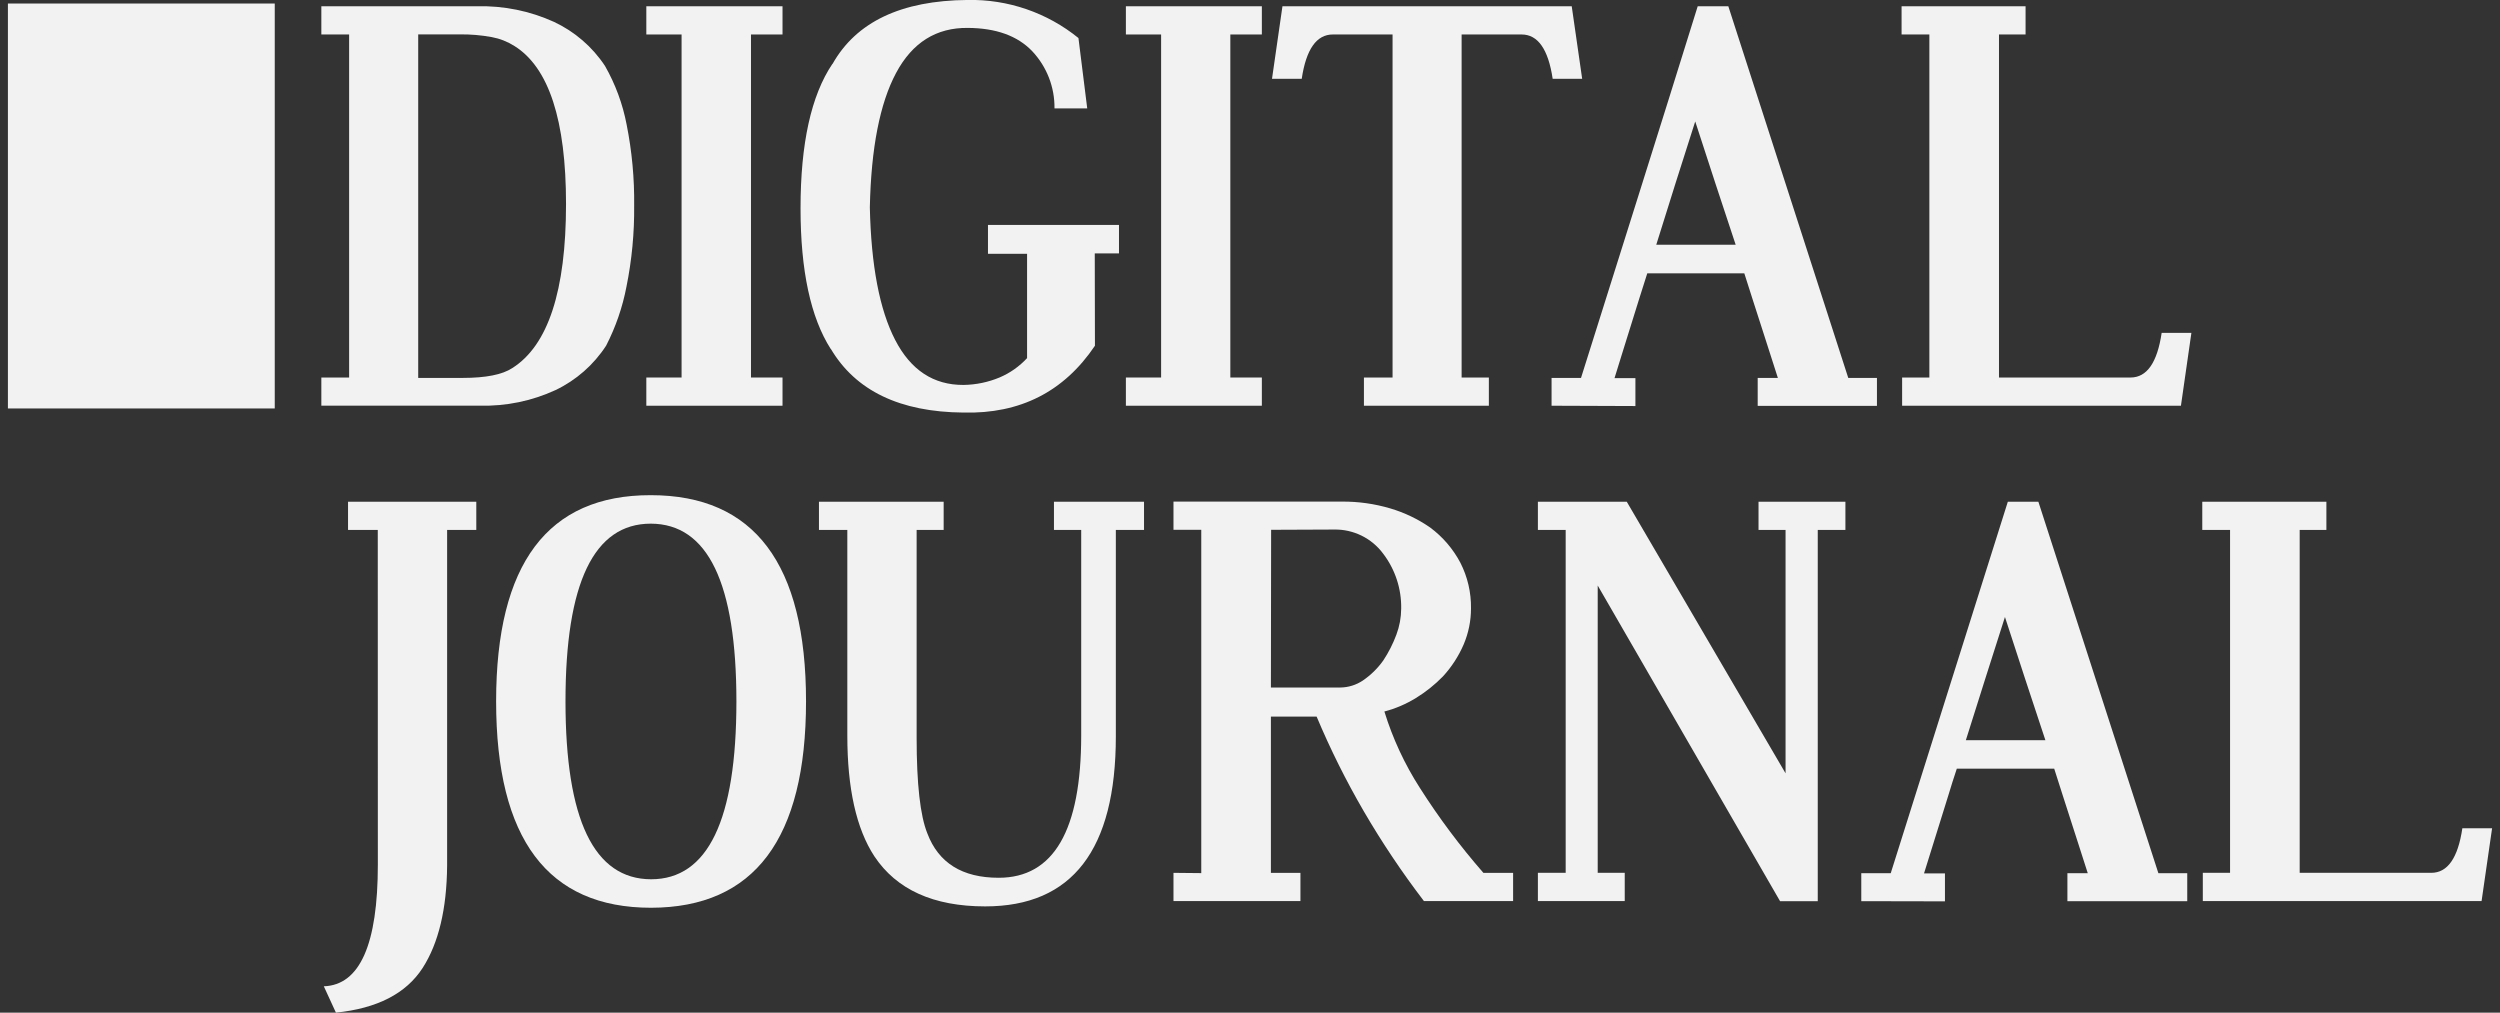 <svg width="158" height="64" viewBox="0 0 158 64" fill="none" xmlns="http://www.w3.org/2000/svg">
<rect x="0" y="0" width="158" height="64" fill="#333333" stroke="none"/>
<path d="M17.364 0.223H0.5V25.815H17.364V0.223Z" fill="#F2F2F2"/>
<path d="M20.309 0.396H30.171C31.838 0.356 33.492 0.693 35.01 1.382C36.321 1.996 37.437 2.959 38.235 4.166C38.89 5.315 39.352 6.564 39.601 7.863C39.939 9.554 40.1 11.277 40.079 13.001C40.096 14.72 39.933 16.435 39.592 18.12C39.344 19.417 38.911 20.673 38.306 21.848C37.52 23.057 36.416 24.027 35.115 24.651C33.614 25.343 31.974 25.681 30.322 25.638H20.309V23.858H22.065V2.179H20.309V0.396ZM26.431 23.884H29.249C30.708 23.884 31.752 23.676 32.38 23.261C34.64 21.83 35.771 18.375 35.773 12.896C35.773 7.601 34.688 4.273 32.519 2.912C32.08 2.632 31.59 2.438 31.076 2.344C30.41 2.222 29.735 2.165 29.058 2.173H26.431V23.884Z" fill="#F2F2F2"/>
<path d="M40.848 0.396H49.455V2.179H47.462V23.859H49.455V25.642H40.848V23.859H43.076V2.179H40.848V0.396Z" fill="#F2F2F2"/>
<path d="M69.2 21.851C67.242 24.757 64.471 26.165 60.886 26.074C56.871 26.04 54.077 24.696 52.504 22.042V22.059C51.23 20.063 50.594 17.098 50.594 13.164C50.594 9.069 51.266 6.025 52.612 4.031V4.048C54.113 1.382 56.958 0.033 61.148 -0.002C63.696 -0.054 66.18 0.798 68.158 2.404L68.713 6.851H66.644C66.661 5.509 66.156 4.212 65.235 3.234C64.307 2.264 62.951 1.774 61.165 1.764C59.171 1.742 57.66 2.689 56.634 4.608C55.607 6.526 55.054 9.358 54.974 13.101C55.054 16.781 55.587 19.575 56.574 21.484C57.561 23.393 59.004 24.341 60.903 24.328C61.685 24.316 62.459 24.155 63.18 23.853C63.837 23.573 64.426 23.157 64.911 22.633V16.039H62.44V14.216H70.72V16.013H69.189L69.2 21.851Z" fill="#F2F2F2"/>
<path d="M71.156 0.396H79.749V2.179H77.757V23.859H79.749V25.642H71.156V23.859H73.382V2.179H71.156V0.396Z" fill="#F2F2F2"/>
<path d="M99.333 0.396L99.993 4.98H98.129C97.85 3.113 97.195 2.179 96.165 2.179H92.374V23.859H94.096V25.642H86.2V23.859H88.01V2.179H84.236C83.204 2.179 82.548 3.113 82.269 4.98H80.391L81.051 0.396H99.333Z" fill="#F2F2F2"/>
<path d="M98.059 25.642V23.884H99.92C101.15 19.975 102.383 16.059 103.62 12.135C104.857 8.211 106.082 4.298 107.295 0.396H109.23L116.81 23.884H118.623V25.65H111.086V23.884H112.361L111.823 22.207C111.651 21.664 111.477 21.125 111.303 20.589L110.779 18.962C110.604 18.414 110.425 17.852 110.241 17.276H104.107C103.922 17.845 103.743 18.413 103.575 18.954C103.407 19.494 103.239 20.034 103.071 20.572C102.903 21.109 102.735 21.646 102.567 22.189C102.399 22.733 102.223 23.296 102.038 23.896H103.358V25.662L98.059 25.642ZM109.694 15.467C109.256 14.152 108.827 12.854 108.408 11.575C107.988 10.295 107.565 8.995 107.138 7.676C106.709 9.012 106.298 10.304 105.903 11.552L104.676 15.467H109.694Z" fill="#F2F2F2"/>
<path d="M126.336 23.859H134.65C135.683 23.859 136.338 22.918 136.617 21.038H138.496L137.835 25.642H120.214V23.859H121.936V2.179H120.18V0.396H128.016V2.179H126.336V23.859Z" fill="#F2F2F2"/>
<path d="M23.875 33.492H21.996V31.709H30.102V33.492H28.258V54.705C28.235 57.45 27.719 59.607 26.71 61.177C25.664 62.792 23.838 63.732 21.23 63.998L20.465 62.334C22.742 62.255 23.88 59.689 23.88 54.637L23.875 33.492Z" fill="#F2F2F2"/>
<path d="M41.13 31.295C47.671 31.295 50.941 35.638 50.941 44.324C50.941 53.01 47.676 57.359 41.147 57.37C34.619 57.37 31.355 53.022 31.355 44.324C31.355 35.627 34.614 31.284 41.13 31.295ZM41.13 33.095C37.536 33.095 35.739 36.838 35.739 44.324C35.739 51.81 37.541 55.559 41.147 55.57C44.741 55.57 46.539 51.827 46.541 44.341C46.542 36.855 44.739 33.106 41.13 33.095Z" fill="#F2F2F2"/>
<path d="M66.61 31.709H72.302V33.492H70.521V46.538C70.521 53.702 67.769 57.284 62.266 57.284C58.999 57.284 56.663 56.228 55.259 54.116C54.12 52.376 53.551 49.833 53.551 46.487V33.492H51.758V31.709H59.639V33.492H57.931V46.632C57.931 49.542 58.157 51.555 58.609 52.672C59.315 54.539 60.817 55.474 63.115 55.475C66.593 55.475 68.332 52.477 68.332 46.478V33.492H66.61V31.709Z" fill="#F2F2F2"/>
<path d="M80.321 55.164H82.188V56.947H74.164V55.164L75.92 55.181V33.484H74.164V31.701H84.809C85.84 31.693 86.866 31.837 87.855 32.128C88.761 32.395 89.618 32.806 90.394 33.345C91.187 33.935 91.837 34.695 92.298 35.569C92.752 36.46 92.981 37.449 92.967 38.449C92.968 39.231 92.811 40.005 92.506 40.724C92.186 41.468 91.743 42.153 91.194 42.749C90.684 43.273 90.11 43.732 89.486 44.114C88.868 44.495 88.196 44.783 87.493 44.967C88.018 46.673 88.774 48.299 89.739 49.801C90.939 51.687 92.28 53.479 93.75 55.164H95.628V56.947H89.992C88.605 55.133 87.333 53.233 86.184 51.26C85.065 49.335 84.072 47.34 83.21 45.288H80.321V55.164ZM80.321 43.451H84.707C85.214 43.446 85.709 43.292 86.13 43.01C86.634 42.667 87.073 42.237 87.425 41.739C87.761 41.23 88.038 40.684 88.251 40.113C88.448 39.587 88.551 39.031 88.555 38.469C88.578 37.215 88.177 35.99 87.416 34.992C87.059 34.509 86.592 34.119 86.053 33.854C85.514 33.589 84.92 33.456 84.32 33.467L80.335 33.484L80.321 43.451Z" fill="#F2F2F2"/>
<path d="M114.882 33.492V56.954H112.5L100.975 37.004V55.163H102.683V56.946H97.195V55.163H98.951V33.492H97.195V31.709H102.811L112.847 48.873V33.492H111.139V31.709H116.63V33.492H114.882Z" fill="#F2F2F2"/>
<path d="M117.633 56.954V55.188H119.494C120.724 51.279 121.957 47.364 123.195 43.441C124.432 39.519 125.665 35.608 126.895 31.709H128.825L136.41 55.188H138.234V56.954H130.66V55.188H131.947L131.409 53.511L130.888 51.893C130.714 51.358 130.538 50.815 130.364 50.266L129.826 48.58H123.67C123.48 49.148 123.303 49.708 123.138 50.258C122.973 50.807 122.805 51.347 122.634 51.876L122.13 53.493C121.963 54.038 121.786 54.606 121.598 55.2H122.921V56.965L117.633 56.954ZM129.269 46.78C128.83 45.466 128.401 44.169 127.982 42.887C127.563 41.605 127.14 40.308 126.713 38.994C126.284 40.333 125.872 41.624 125.477 42.87L124.242 46.78H129.269Z" fill="#F2F2F2"/>
<path d="M145.34 55.163H153.654C154.688 55.163 155.344 54.223 155.621 52.345H157.5L156.836 56.946H139.218V55.163H140.94V33.492H139.184V31.709H147.028V33.492H145.34V55.163Z" fill="#F2F2F2"/>
</svg>
